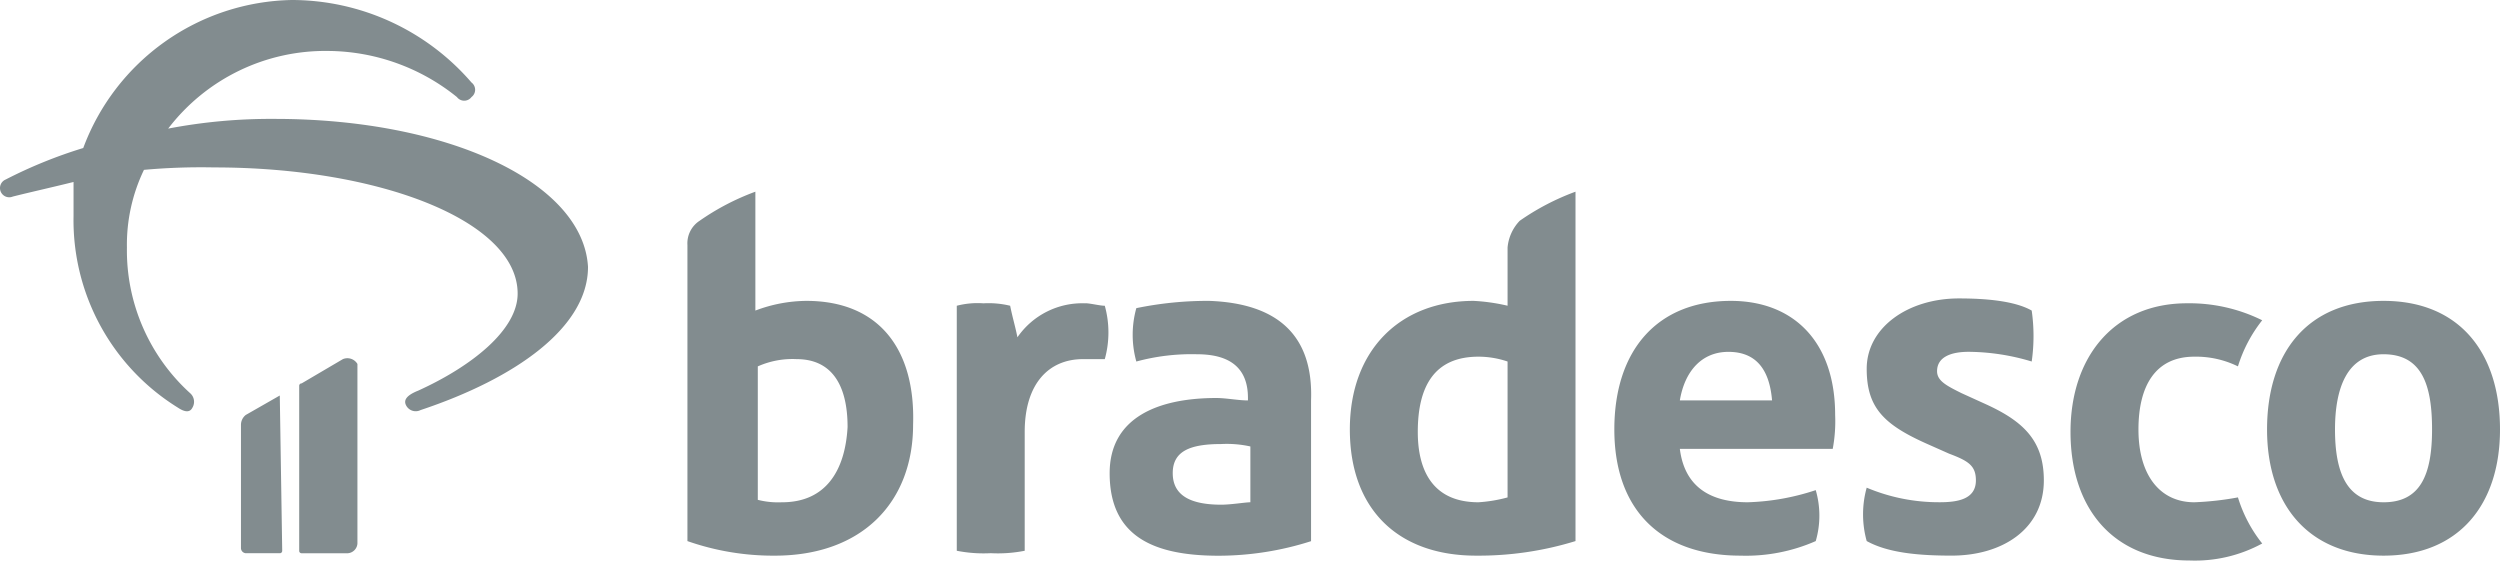 <svg xmlns="http://www.w3.org/2000/svg" width="199.984" height="44.844" viewBox="0 0 199.984 44.844">
  <g id="Bradesco" transform="translate(-27.084 -0.272)">
    <path id="Caminho_19" data-name="Caminho 19" d="M54.512,29l-3.3,1.941a.19.19,0,0,0-.194.194v13.2a.19.19,0,0,0,.194.194H54.9a.835.835,0,0,0,.776-.776V29.387A.933.933,0,0,0,54.512,29Zm59.395-4.464a6.293,6.293,0,0,0-5.435,2.717c-.194-.971-.388-1.553-.582-2.523a7.278,7.278,0,0,0-2.135-.194,6.639,6.639,0,0,0-2.135.194v19.6a11.1,11.1,0,0,0,2.717.194,11.106,11.106,0,0,0,2.717-.194V34.822C109.054,30.94,111,29,113.713,29h1.747a7.974,7.974,0,0,0,0-4.27c-.389,0-1.165-.2-1.553-.2ZM49.077,9.783a43.678,43.678,0,0,0-8.54.776,15.823,15.823,0,0,1,12.81-6.211A16.569,16.569,0,0,1,63.635,8.036a.728.728,0,0,0,1.165,0,.728.728,0,0,0,0-1.165A19.023,19.023,0,0,0,50.436.272a18.165,18.165,0,0,0-16.693,11.84,37.523,37.523,0,0,0-6.211,2.523.739.739,0,1,0,.582,1.359c1.553-.388,3.3-.776,4.853-1.165v2.717A17.635,17.635,0,0,0,41.313,32.88q.873.582,1.165,0a.914.914,0,0,0-.194-1.165A15.415,15.415,0,0,1,37.237,20.07,13.8,13.8,0,0,1,38.6,13.859a50.9,50.9,0,0,1,5.629-.194c13.2,0,24.263,4.27,24.263,10.093,0,2.912-3.688,5.823-7.958,7.764-.971.388-1.165.776-.971,1.165a.864.864,0,0,0,1.165.388c7.57-2.523,13.393-6.6,13.393-11.452C73.728,14.829,62.858,9.783,49.077,9.783ZM91.585,24.34a11.7,11.7,0,0,0-4.076.776v-9.51a19.557,19.557,0,0,0-4.464,2.329,2.15,2.15,0,0,0-.971,1.941v23.68a20.76,20.76,0,0,0,6.988,1.165c6.988,0,11.064-4.27,11.064-10.481C100.32,28.222,97.408,24.34,91.585,24.34ZM89.644,40.45a6.6,6.6,0,0,1-1.941-.194V29.581A6.806,6.806,0,0,1,90.809,29c2.717,0,4.076,1.941,4.076,5.435-.194,3.492-1.747,6.016-5.241,6.016ZM49.465,31.91l-2.717,1.553a1.008,1.008,0,0,0-.388.776v9.9a.417.417,0,0,0,.388.388h2.717a.19.19,0,0,0,.194-.194Zm153.146,8.54c-2.717,0-4.464-2.135-4.464-5.823,0-3.494,1.359-5.823,4.464-5.823a7.613,7.613,0,0,1,3.494.776,11.3,11.3,0,0,1,1.941-3.688,13.131,13.131,0,0,0-6.017-1.359c-5.823,0-9.317,4.27-9.317,10.287,0,6.211,3.494,10.287,9.511,10.287a11.243,11.243,0,0,0,5.823-1.359,11.13,11.13,0,0,1-1.941-3.688,24,24,0,0,1-3.494.391Zm15.14-16.11c-6.017,0-9.317,4.076-9.317,10.287s3.494,10.093,9.317,10.093c6.017,0,9.317-4.076,9.317-10.093,0-6.211-3.3-10.287-9.317-10.287Zm0,16.11c-2.911,0-3.882-2.329-3.882-5.823,0-3.3.971-6.017,3.882-6.017,3.106,0,3.882,2.523,3.882,6.017,0,3.689-.971,5.824-3.882,5.824ZM123.806,24.34a28.211,28.211,0,0,0-5.823.582,7.966,7.966,0,0,0,0,4.27,16.873,16.873,0,0,1,4.853-.582q4.076,0,4.076,3.494v.2c-.776,0-1.747-.194-2.523-.194-4.658,0-8.54,1.553-8.54,6.017,0,5.047,3.494,6.6,8.735,6.6a24.376,24.376,0,0,0,7.376-1.165V32.3C132.152,27.058,129.241,24.534,123.806,24.34Zm3.3,16.11c-.388,0-1.553.194-2.329.194-2.523,0-3.882-.776-3.882-2.523s1.359-2.329,3.882-2.329a8.7,8.7,0,0,1,2.329.194Zm59.007-7.764-2.135-.971c-1.165-.582-1.941-.971-1.941-1.747,0-1.165,1.165-1.553,2.523-1.553a17.768,17.768,0,0,1,5.047.776,14.339,14.339,0,0,0,0-4.076c-1.359-.776-3.688-.971-5.823-.971-4.076,0-7.376,2.329-7.376,5.629,0,3.106,1.359,4.464,4.853,6.017l1.747.776c1.553.582,2.135.971,2.135,2.135,0,1.553-1.553,1.747-2.912,1.747a14.854,14.854,0,0,1-5.823-1.165,7.966,7.966,0,0,0,0,4.27c1.747.971,4.27,1.165,6.794,1.165,4.076,0,7.376-2.135,7.376-6.017,0-3.1-1.554-4.656-4.466-6.014ZM165.538,24.34c-5.823,0-9.317,3.882-9.317,10.287s3.688,10.093,10.093,10.093a13.857,13.857,0,0,0,6.017-1.165,7.279,7.279,0,0,0,0-4.076,18.917,18.917,0,0,1-5.435.971c-2.912,0-5.047-1.165-5.435-4.27H173.69a11.937,11.937,0,0,0,.194-2.717C173.884,27.64,170.584,24.34,165.538,24.34Zm-4.077,7.96c.388-2.329,1.747-3.882,3.882-3.882,2.329,0,3.3,1.553,3.494,3.882ZM147.68,20.07v4.658a15.226,15.226,0,0,0-2.717-.388c-5.823,0-9.9,3.882-9.9,10.287s3.882,10.093,10.093,10.093a26.293,26.293,0,0,0,7.958-1.165V15.606a19.557,19.557,0,0,0-4.464,2.329,3.539,3.539,0,0,0-.97,2.135Zm0,19.992a11.621,11.621,0,0,1-2.329.388c-3.494,0-4.853-2.329-4.853-5.629,0-3.688,1.359-6.017,4.853-6.017a7.239,7.239,0,0,1,2.329.388Z" fill="#828c8f"/>
  </g>
</svg>
